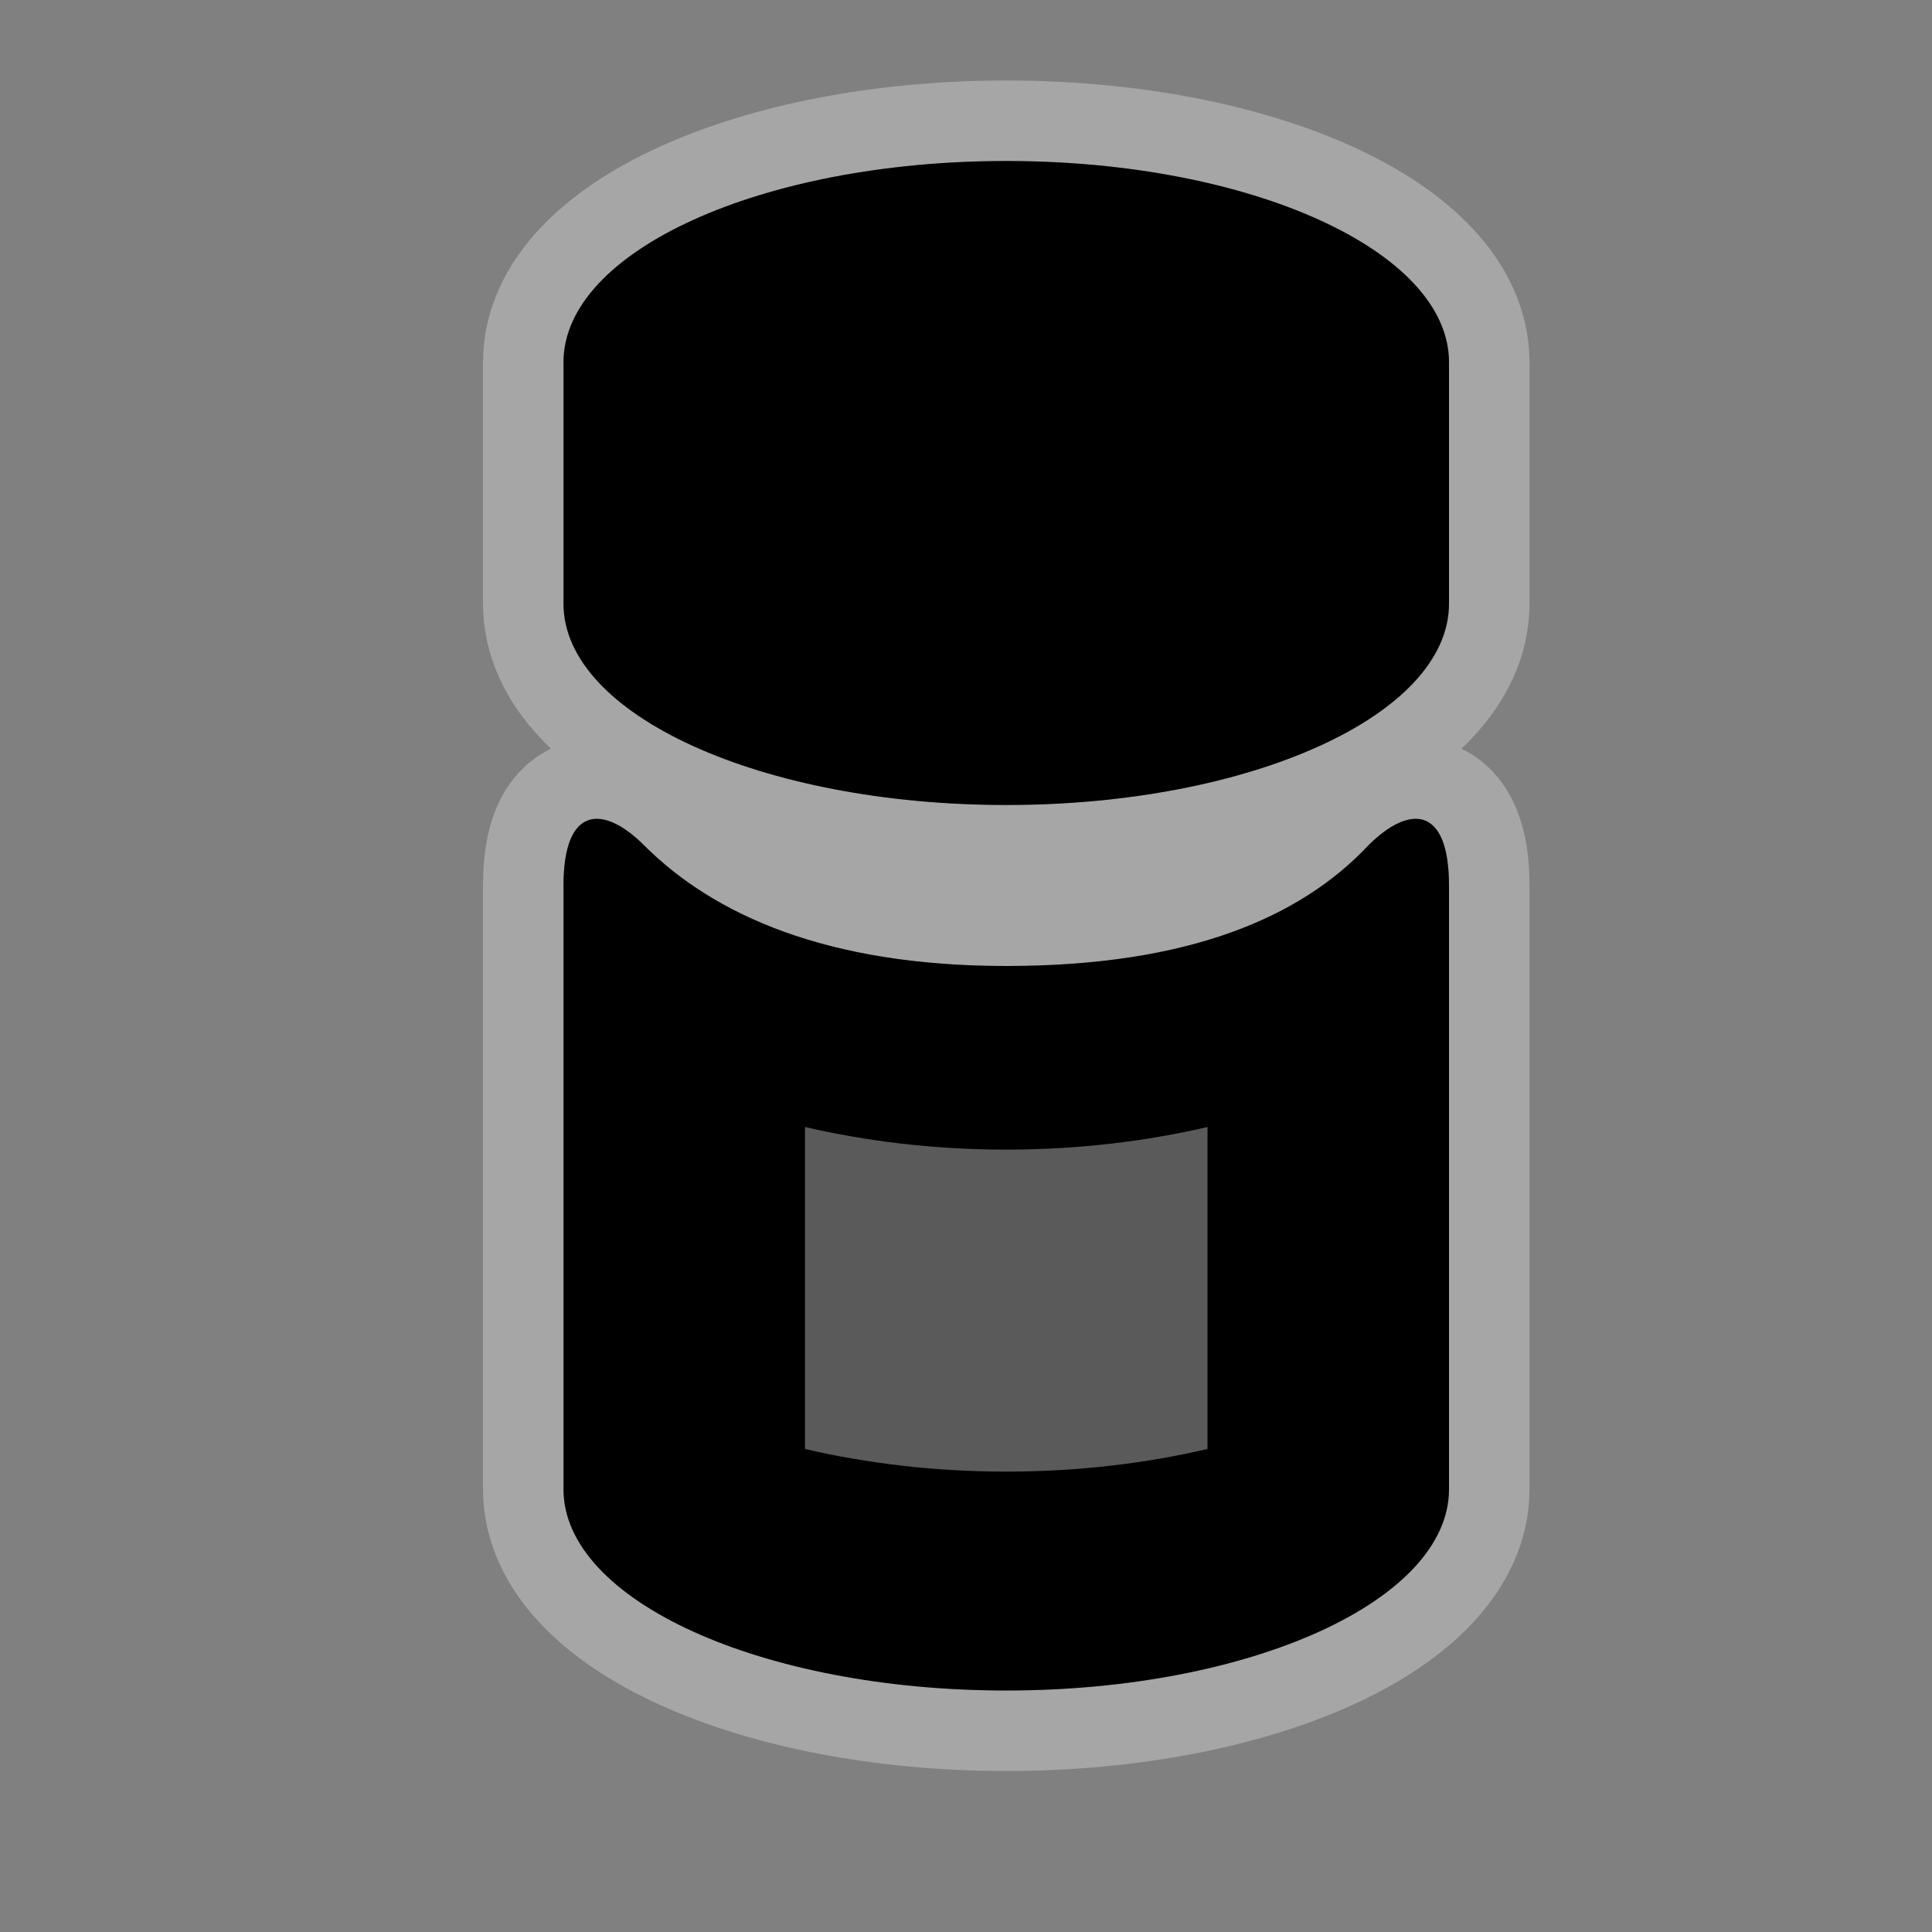 <?xml version="1.0" encoding="UTF-8" standalone="no"?>
<!-- Created with Inkscape (http://www.inkscape.org/) -->

<svg
   xmlns:dc="http://purl.org/dc/elements/1.1/"
   xmlns:cc="http://creativecommons.org/ns#"
   xmlns:rdf="http://www.w3.org/1999/02/22-rdf-syntax-ns#"
   xmlns:svg="http://www.w3.org/2000/svg"
   xmlns="http://www.w3.org/2000/svg"
   xmlns:sodipodi="http://sodipodi.sourceforge.net/DTD/sodipodi-0.dtd"
   xmlns:inkscape="http://www.inkscape.org/namespaces/inkscape"
   width="24"
   height="24"
   id="svg4460"
   version="1.1"
   inkscape:version="0.48.3.1 r9886"
   sodipodi:docname="pharmacy.svg">
  <rect width="100%" height="100%" fill="#808080" stroke="none"/>
  <defs
     id="defs4462" />
  <sodipodi:namedview
     id="base"
     pagecolor="#ffffff"
     bordercolor="#666666"
     borderopacity="1.0"
     inkscape:pageopacity="0.0"
     inkscape:pageshadow="2"
     inkscape:zoom="11.313708"
     inkscape:cx="15.799504"
     inkscape:cy="6.9146856"
     inkscape:document-units="px"
     inkscape:current-layer="layer1"
     showgrid="true"
     showguides="true"
     inkscape:guide-bbox="true"
     inkscape:window-width="1220"
     inkscape:window-height="833"
     inkscape:window-x="25"
     inkscape:window-y="155"
     inkscape:window-maximized="0"
     inkscape:snap-bbox="true"
     inkscape:snap-nodes="false">
    <inkscape:grid
       type="xygrid"
       id="grid4468"
       empspacing="5"
       visible="true"
       enabled="true"
       snapvisiblegridlinesonly="true"
       spacingx="1px"
       spacingy="1px" />
    <sodipodi:guide
       orientation="1,0"
       position="0,20"
       id="guide4470" />
    <sodipodi:guide
       orientation="0,1"
       position="4,24"
       id="guide4472" />
    <sodipodi:guide
       orientation="1,0"
       position="24,13"
       id="guide4474" />
    <sodipodi:guide
       orientation="0,1"
       position="15,0"
       id="guide4476" />
    <sodipodi:guide
       orientation="1,0"
       position="23,20"
       id="guide4478" />
    <sodipodi:guide
       orientation="0,1"
       position="20,23"
       id="guide4480" />
    <sodipodi:guide
       orientation="1,0"
       position="2,5"
       id="guide4482" />
    <sodipodi:guide
       orientation="0,1"
       position="7,2"
       id="guide4484" />
    <sodipodi:guide
       orientation="1,0"
       position="13,16"
       id="guide4486" />
    <sodipodi:guide
       orientation="0,1"
       position="16,13"
       id="guide4490" />
  </sodipodi:namedview>
  <g
     inkscape:label="Layer 1"
     inkscape:groupmode="layer"
     id="layer1"
     transform="translate(0,-1028.362)">
    <path
       sodipodi:nodetypes="ssssssscsssccscc"
       inkscape:connector-curvature="0"
       id="path24623"
       d="m 12.5,1030.362 c -3.038,0 -5.5,1.119 -5.5,2.5 l 0,3 c 0,1.381 2.462,2.5 5.5,2.5 3.038,0 5.5,-1.119 5.5,-2.5 l 0,-3 c 0,-1.381 -2.462,-2.5 -5.5,-2.5 z m -5.5,9 0,7.5 c 0,1.381 2.462,2.5 5.5,2.5 3.038,0 5.5,-1.119 5.5,-2.5 l 0,-7.5 c 0,-1 -0.5,-1 -1,-0.5 -0.839,0.893 -2.228,1.5 -4.5,1.5 -2.227,0 -3.635,-0.635 -4.5,-1.5 -0.5,-0.5 -1,-0.5 -1,0.5 z"
       style="opacity:0.3;color:#000000;fill:#000000;fill-opacity:1;fill-rule:nonzero;stroke:#ffffff;stroke-width:2;stroke-linecap:round;stroke-linejoin:round;stroke-miterlimit:4;stroke-opacity:1;stroke-dasharray:none;stroke-dashoffset:0;marker:none;visibility:visible;display:inline;overflow:visible;enable-background:accumulate" />
    <path
       style="color:#000000;fill:#000000;fill-opacity:1;stroke:none;stroke-width:2;marker:none;visibility:visible;display:inline;overflow:visible;enable-background:accumulate"
       d="m 12.5,1030.362 c -3.038,0 -5.5,1.119 -5.5,2.5 l 0,3 c 0,1.381 2.462,2.5 5.5,2.5 3.038,0 5.5,-1.119 5.5,-2.5 l 0,-3 c 0,-1.381 -2.462,-2.5 -5.5,-2.5 z m -5.5,9 0,7.5 c 0,1.381 2.462,2.5 5.5,2.5 3.038,0 5.5,-1.119 5.5,-2.5 l 0,-7.5 c 0,-1 -0.5,-1 -1,-0.5 -0.839,0.893 -2.228,1.5 -4.5,1.5 -2.227,0 -3.635,-0.635 -4.5,-1.5 -0.5,-0.5 -1,-0.5 -1,0.5 z m 3,3 c 0.752,0.175 1.597,0.281 2.5,0.281 0.903,0 1.748,-0.106 2.5,-0.281 l 0,4 c -0.752,0.175 -1.597,0.281 -2.5,0.281 -0.903,0 -1.748,-0.106 -2.5,-0.281 z"
       id="rect14245"
       inkscape:connector-curvature="0"
       sodipodi:nodetypes="ssssssscsssccscccsccscc" />
    <rect
       y="1028.362"
       x="0"
       height="24"
       width="24"
       id="rect22282-1"
       style="opacity:0.5;color:#000000;fill:none;stroke:none;stroke-width:2;marker:none;visibility:visible;display:inline;overflow:visible;enable-background:accumulate" />
  </g>
</svg>
